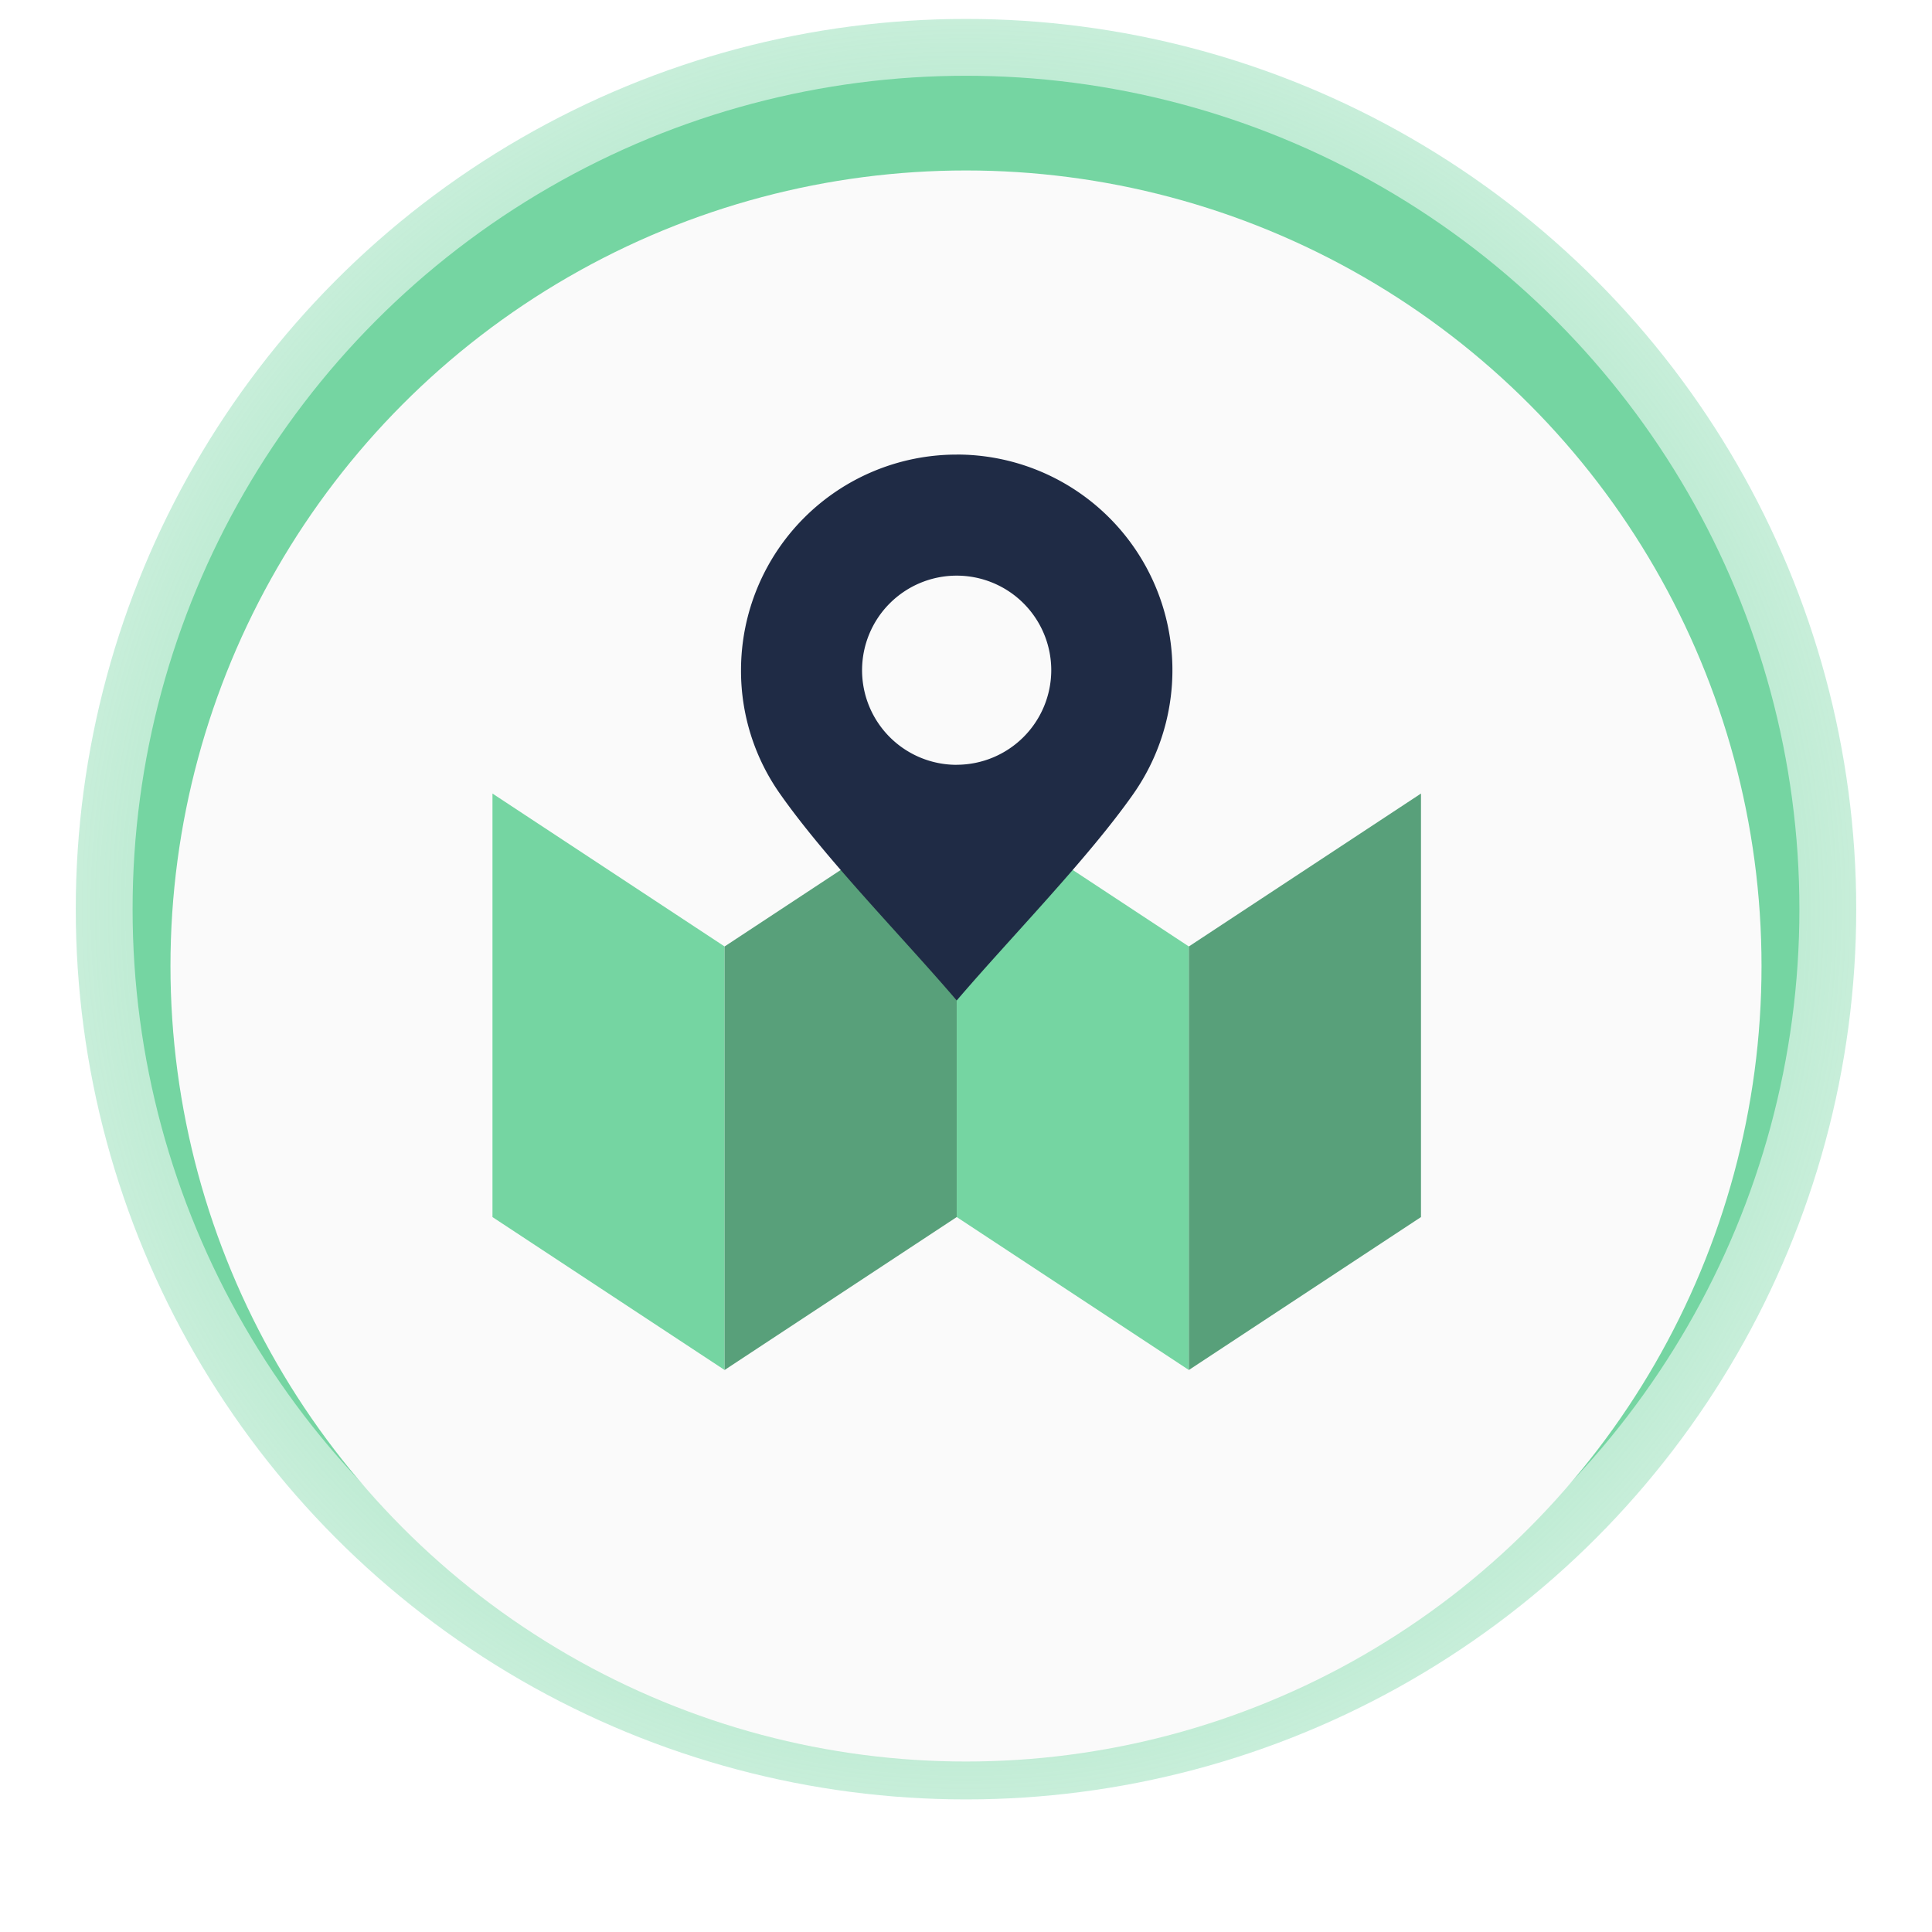 <svg xmlns="http://www.w3.org/2000/svg" xmlns:xlink="http://www.w3.org/1999/xlink" width="102" height="102" viewBox="0 0 102 102"><defs><style>.a{opacity:0.75;fill:url(#a);}.b{fill:#75d5a2;}.c{fill:#fafafa;}.d{fill:#58a07a;}.e{fill:#1f2b45;}.f{filter:url(#b);}</style><radialGradient id="a" cx="0.5" cy="0.5" r="0.5" gradientUnits="objectBoundingBox"><stop offset="0" stop-color="#75d5a2"/><stop offset="0.561" stop-color="#75d5a2"/><stop offset="1" stop-color="#75d5a2" stop-opacity="0.522"/></radialGradient><filter id="b" x="0" y="0" width="102" height="102" filterUnits="userSpaceOnUse"><feOffset dy="3" input="SourceAlpha"/><feGaussianBlur stdDeviation="3" result="c"/><feFlood flood-color="#464646" flood-opacity="0.431"/><feComposite operator="in" in2="c"/><feComposite in="SourceGraphic"/></filter></defs><g transform="translate(4 1)"><circle class="a" cx="47" cy="47" r="47"/><circle class="b" cx="44" cy="44" r="44" transform="translate(3 3)"/><g class="f" transform="matrix(1, 0, 0, 1, -4, -1)"><circle class="c" cx="42" cy="42" r="42" transform="translate(9 6)"/></g><g transform="translate(-1305.788 -868.124)"><path class="b" d="M1340.043,939.453l-12.255-8.074v-22.36l12.255,8.074Z"/><path class="d" d="M1340.043,939.453l12.255-8.074v-22.36l-12.255,8.074Z"/><path class="b" d="M1364.554,939.453l-12.255-8.074v-22.36l12.255,8.074Z"/><path class="d" d="M1364.554,939.453l12.255-8.074v-22.36l-12.255,8.074Z"/><path class="e" d="M1352.294,891.124a11.386,11.386,0,0,0-11.384,11.386v0a11.264,11.264,0,0,0,2.075,6.547c2.416,3.439,6.479,7.57,9.313,10.887,2.835-3.317,6.9-7.457,9.313-10.887a11.383,11.383,0,0,0-9.317-17.935Zm0,16.379a4.994,4.994,0,1,1,4.995-4.993v0A5,5,0,0,1,1352.294,907.5Z"/></g></g></svg>